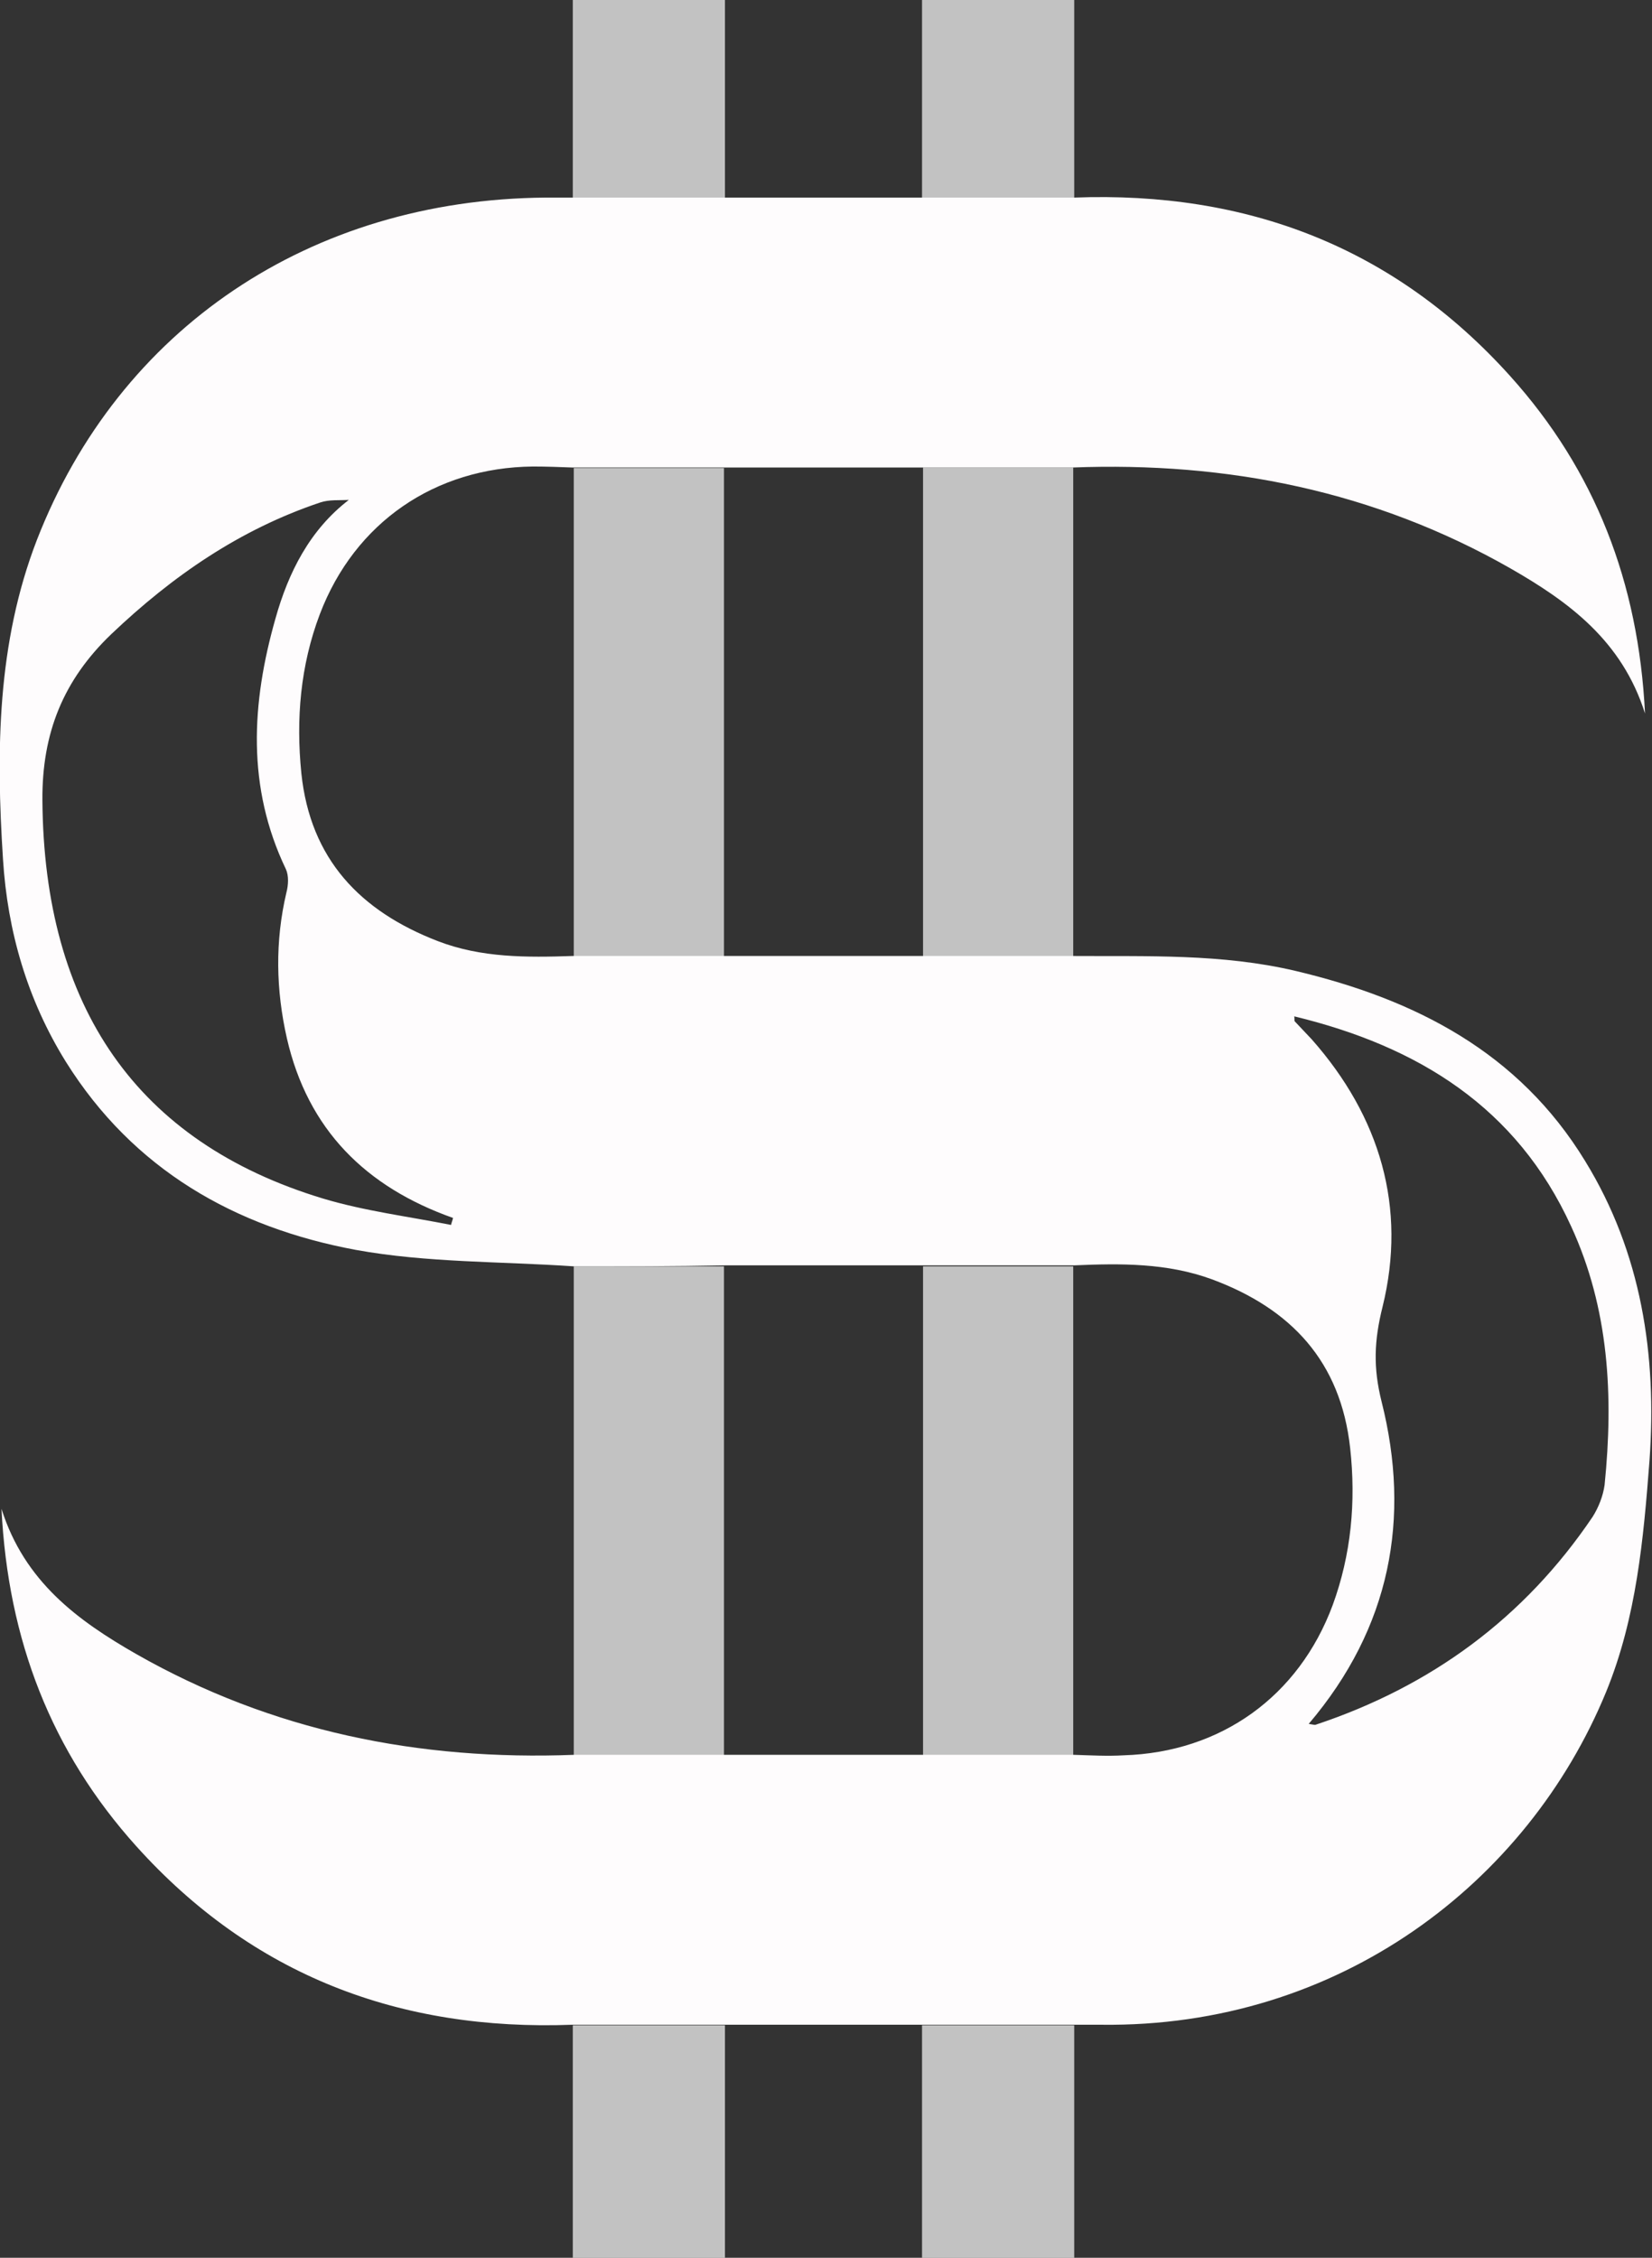 <?xml version="1.0" encoding="utf-8"?>
<!-- Generator: Adobe Illustrator 25.2.1, SVG Export Plug-In . SVG Version: 6.00 Build 0)  -->
<svg version="1.1" id="Layer_1" xmlns="http://www.w3.org/2000/svg" xmlns:xlink="http://www.w3.org/1999/xlink" x="0px" y="0px"
	 viewBox="0 0 331.1 452.5" style="enable-background:new 0 0 331.1 452.5;" xml:space="preserve">
<rect x="0" y="0" width="331.1" height="452.5" fill="#333333" stroke="none"/>
<style type="text/css">
	.st0{display:none;fill:#C1194D;}
	.st1{fill:#FEFCFD;}
	.st2{opacity:0.7;fill:#FFFFFF;}
	.st3{display:none;fill:#C21B4E;}
	.st4{display:none;fill:#C21A4E;}
	.st5{fill:#C21B4E;}
</style>
<g>
	<path class="st0" d="M-375,759.8c0-360,0-719.9,0-1080c359.9,0,719.9,0,1080,0c0,359.9,0,720,0,1080
		C345.1,759.8-14.9,759.8-375,759.8z M215.3,405.9c1.8,0,3.7,0,5.5,0c47.7,0.6,85.5-28.5,101.2-66.7c6.1-14.9,7.6-30.7,8.7-46.4
		c1.6-21.2-1.6-41.6-12.9-60c-13.3-21.7-34-32.4-58-38.1c-14.8-3.5-29.8-2.9-44.8-3c0-32.7,0-65.3,0-98c31.1-1.2,60.6,4.6,87.8,20.2
		c11.6,6.7,22.4,14.5,27,29.1c-1.3-26.4-10.1-48.8-27-67.6c-23.3-25.9-52.9-37.1-87.4-35.8c0-13.2,0-26.5,0-39.6
		c-10.7,0-20.3,0-30.5,0c0,13.4,0,26.5,0,39.6c-13.2,0-26.3,0-39.5,0c0-13.2,0-26.5,0-39.6c-10.7,0-20.3,0-30.5,0
		c0,13.4,0,26.5,0,39.6c-1.8,0-3.7-0.1-5.5,0C62.2,40,23.9,65.8,7.5,108.1c-8,20.7-8.2,42.3-6.8,64c0.9,14.4,4.9,28.2,12.6,40.6
		c13.4,21.7,33.9,33.3,58.1,37.7c14.3,2.6,29.1,2.3,43.7,3.3c0,32.7,0,65.3,0,98c-31.1,1.2-60.6-4.6-87.8-20.2
		c-11.6-6.7-22.4-14.5-27-29.1c1.3,26.4,10.1,48.8,27,67.6c23.3,25.9,52.9,37.1,87.4,35.8c0,15.6,0,31.1,0,46.6
		c10.7,0,20.3,0,30.5,0c0-15.7,0-31.2,0-46.6c13.2,0,26.3,0,39.5,0c0,15.6,0,31.1,0,46.6c10.7,0,20.3,0,30.5,0
		C215.3,436.8,215.3,421.3,215.3,405.9z"/>
	<path class="st1" d="M115,253.8c-14.6-1-29.4-0.7-43.7-3.3c-24.2-4.5-44.6-16.1-58.1-37.7c-7.7-12.4-11.7-26.1-12.6-40.6
		c-1.4-21.7-1.2-43.3,6.8-64C23.9,65.8,62.2,40,109.3,39.6c1.8,0,3.7,0,5.5,0c10.2,0,20.4,0,30.5,0c13.2,0,26.3,0,39.5,0
		c10.2,0,20.4,0,30.5,0c34.6-1.3,64.1,9.9,87.4,35.8c17,18.9,25.7,41.3,27,67.6c-4.6-14.6-15.3-22.4-27-29.1
		c-27.2-15.5-56.7-21.4-87.8-20.2c-10,0-20.1,0-30.1,0c-13.3,0-26.6,0-39.9,0c-10,0-20,0-30.1,0c-2.7-0.1-5.3-0.2-8-0.2
		c-19.6,0.2-35.7,11.2-42.7,29.6c-3.9,10.3-4.8,21-3.7,31.9c1.8,17.2,11.8,27.6,27.3,33.6c8.8,3.4,17.9,3.3,27.1,3
		c10,0,20.1,0,30.1,0c13.3,0,26.6,0,39.9,0c10,0,20.1,0,30.1,0c15,0.1,30-0.5,44.8,3c24,5.7,44.7,16.3,58,38.1
		c11.3,18.4,14.4,38.9,12.9,60c-1.2,15.7-2.6,31.5-8.7,46.4c-15.7,38.2-53.5,67.3-101.2,66.7c-1.8,0-3.7,0-5.5,0
		c-10.2,0-20.4,0-30.5,0c-13.2,0-26.3,0-39.5,0c-10.2,0-20.4,0-30.5,0c-34.6,1.3-64.1-9.9-87.4-35.8c-17-18.9-25.7-41.3-27-67.6
		c4.6,14.6,15.3,22.4,27,29.1c27.2,15.5,56.7,21.4,87.8,20.2c10,0,20.1,0,30.1,0c13.3,0,26.6,0,39.9,0c10,0,20,0,30.1,0
		c3.3,0.1,6.7,0.3,10,0.1c19.5-0.6,35.1-11.8,41.9-30.1c3.7-10.1,4.7-20.7,3.5-31.5c-1.9-17.3-11.8-27.9-27.7-33.8
		c-9-3.3-18.3-3.2-27.6-2.8c-10,0-20.1,0-30.1,0c-13.3,0-26.6,0-39.9,0C135.1,253.8,125,253.8,115,253.8z M69.9,100.2
		c-1.9,0.1-3.9-0.1-5.7,0.5c-16.1,5.4-29.6,14.7-41.9,26.4c-9.6,9.2-13.9,19.8-13.8,33.3c0.3,41.4,18.9,68.5,56.2,79.8
		c8.3,2.5,17.1,3.6,25.7,5.3c0.1-0.5,0.3-0.9,0.4-1.4c-17.5-6.2-29.1-17.7-33.3-36c-2.2-9.7-2.4-19.4-0.1-29.2
		c0.4-1.5,0.5-3.4-0.1-4.7c-7.9-16.5-6.9-33.3-2.1-50.2C57.8,114.7,62.1,106.2,69.9,100.2C69.7,99.9,69.5,99.7,69.9,100.2
		C69.4,99.8,69.7,100,69.9,100.2z M262.3,345.5c0.7,0.1,1,0.2,1.3,0.2c23.2-7.7,41.9-21.4,55.6-41.7c1.2-1.9,2.1-4.2,2.4-6.4
		c1.8-17.8,0.9-35.3-6.7-51.8c-10.9-23.9-30.7-36.1-55.5-42.1c0.1,0.7,0,0.9,0.1,1c1.1,1.2,2.3,2.4,3.4,3.6
		c13.7,15.5,19.1,33.7,14.2,53.6c-1.7,6.8-1.9,12.2-0.2,19C282.8,304.3,278.7,326.2,262.3,345.5z"/>
	<path class="st2" d="M215.1,191.7c-10,0-20.1,0-30.1,0c0-32.7,0-65.3,0-98c10,0,20.1,0,30.1,0C215.1,126.4,215.1,159.1,215.1,191.7
		z"/>
	<path class="st2" d="M145.1,351.8c-10,0-20.1,0-30.1,0c0-32.7,0-65.3,0-98c10,0,20.1,0,30.1,0C145.1,286.4,145.1,319.1,145.1,351.8
		z"/>
	<path class="st2" d="M114.8,405.9c10.2,0,20.4,0,30.5,0c0,15.4,0,30.9,0,46.6c-10.3,0-19.9,0-30.5,0
		C114.8,437,114.8,421.5,114.8,405.9z"/>
	<path class="st2" d="M184.8,405.9c10.2,0,20.4,0,30.5,0c0,15.4,0,30.9,0,46.6c-10.3,0-19.9,0-30.5,0
		C184.8,437,184.8,421.5,184.8,405.9z"/>
	<path class="st2" d="M145.3,39.6c-10.2,0-20.4,0-30.5,0c0-13.1,0-26.2,0-39.6c10.3,0,19.9,0,30.5,0
		C145.3,13.1,145.3,26.4,145.3,39.6z"/>
	<path class="st2" d="M215.3,39.6c-10.2,0-20.4,0-30.5,0c0-13.1,0-26.2,0-39.6c10.3,0,19.9,0,30.5,0
		C215.3,13.1,215.3,26.4,215.3,39.6z"/>
	<path class="st3" d="M69.9,100.2c-7.8,6.1-12.1,14.5-14.7,23.6c-4.8,16.9-5.8,33.8,2.1,50.2c0.6,1.3,0.5,3.2,0.1,4.7
		c-2.4,9.8-2.1,19.5,0.1,29.2c4.2,18.3,15.8,29.9,33.3,36c-0.1,0.5-0.3,0.9-0.4,1.4c-8.6-1.7-17.3-2.8-25.7-5.3
		c-37.4-11.2-55.9-38.4-56.2-79.8c-0.1-13.5,4.1-24,13.8-33.3c12.2-11.7,25.8-21,41.9-26.4C66,100.1,68,100.3,69.9,100.2L69.9,100.2
		z"/>
	<path class="st4" d="M215.1,253.8c9.3-0.4,18.6-0.5,27.6,2.8c16,5.8,25.8,16.5,27.7,33.8c1.2,10.8,0.2,21.3-3.5,31.5
		c-6.7,18.3-22.4,29.4-41.9,30.1c-3.3,0.1-6.7-0.1-10-0.1C215.1,319.1,215.1,286.4,215.1,253.8z"/>
	<path class="st3" d="M262.3,345.5c16.4-19.3,20.5-41.2,14.7-64.8c-1.7-6.8-1.4-12.1,0.2-19c4.9-19.9-0.5-38.1-14.2-53.6
		c-1.1-1.2-2.3-2.4-3.4-3.6c-0.1-0.1-0.1-0.3-0.1-1c24.8,6.1,44.6,18.3,55.5,42.1c7.5,16.5,8.5,34.1,6.7,51.8
		c-0.2,2.2-1.1,4.6-2.4,6.4c-13.7,20.3-32.4,34.1-55.6,41.7C263.3,345.7,263,345.6,262.3,345.5z"/>
	<path class="st4" d="M115,191.7c-9.2,0.3-18.3,0.5-27.1-3c-15.4-6.1-25.5-16.5-27.3-33.6c-1.1-10.9-0.2-21.6,3.7-31.9
		c7-18.3,23-29.4,42.7-29.6c2.7,0,5.3,0.1,8,0.2C115,126.4,115,159.1,115,191.7z"/>
	<path class="st0" d="M185,93.8c0,32.7,0,65.3,0,98c-13.3,0-26.6,0-39.9,0c0-32.7,0-65.3,0-98C158.4,93.8,171.7,93.8,185,93.8z"/>
	<path class="st0" d="M145.1,351.8c0-32.7,0-65.3,0-98c13.3,0,26.6,0,39.9,0c0,32.7,0,65.3,0,98
		C171.7,351.8,158.4,351.8,145.1,351.8z"/>
	<path class="st2" d="M145.1,93.8c0,32.7,0,65.3,0,98c-10,0-20.1,0-30.1,0c0-32.7,0-65.3,0-98C125,93.8,135.1,93.8,145.1,93.8z"/>
	<path class="st2" d="M185,351.8c0-32.7,0-65.3,0-98c10,0,20.1,0,30.1,0c0,32.7,0,65.3,0,98C205.1,351.8,195,351.8,185,351.8z"/>
	<path class="st5" d="M69.9,100.2C69.7,100,69.4,99.8,69.9,100.2C69.5,99.7,69.7,99.9,69.9,100.2C69.9,100.2,69.9,100.2,69.9,100.2z
		"/>
</g>
</svg>

